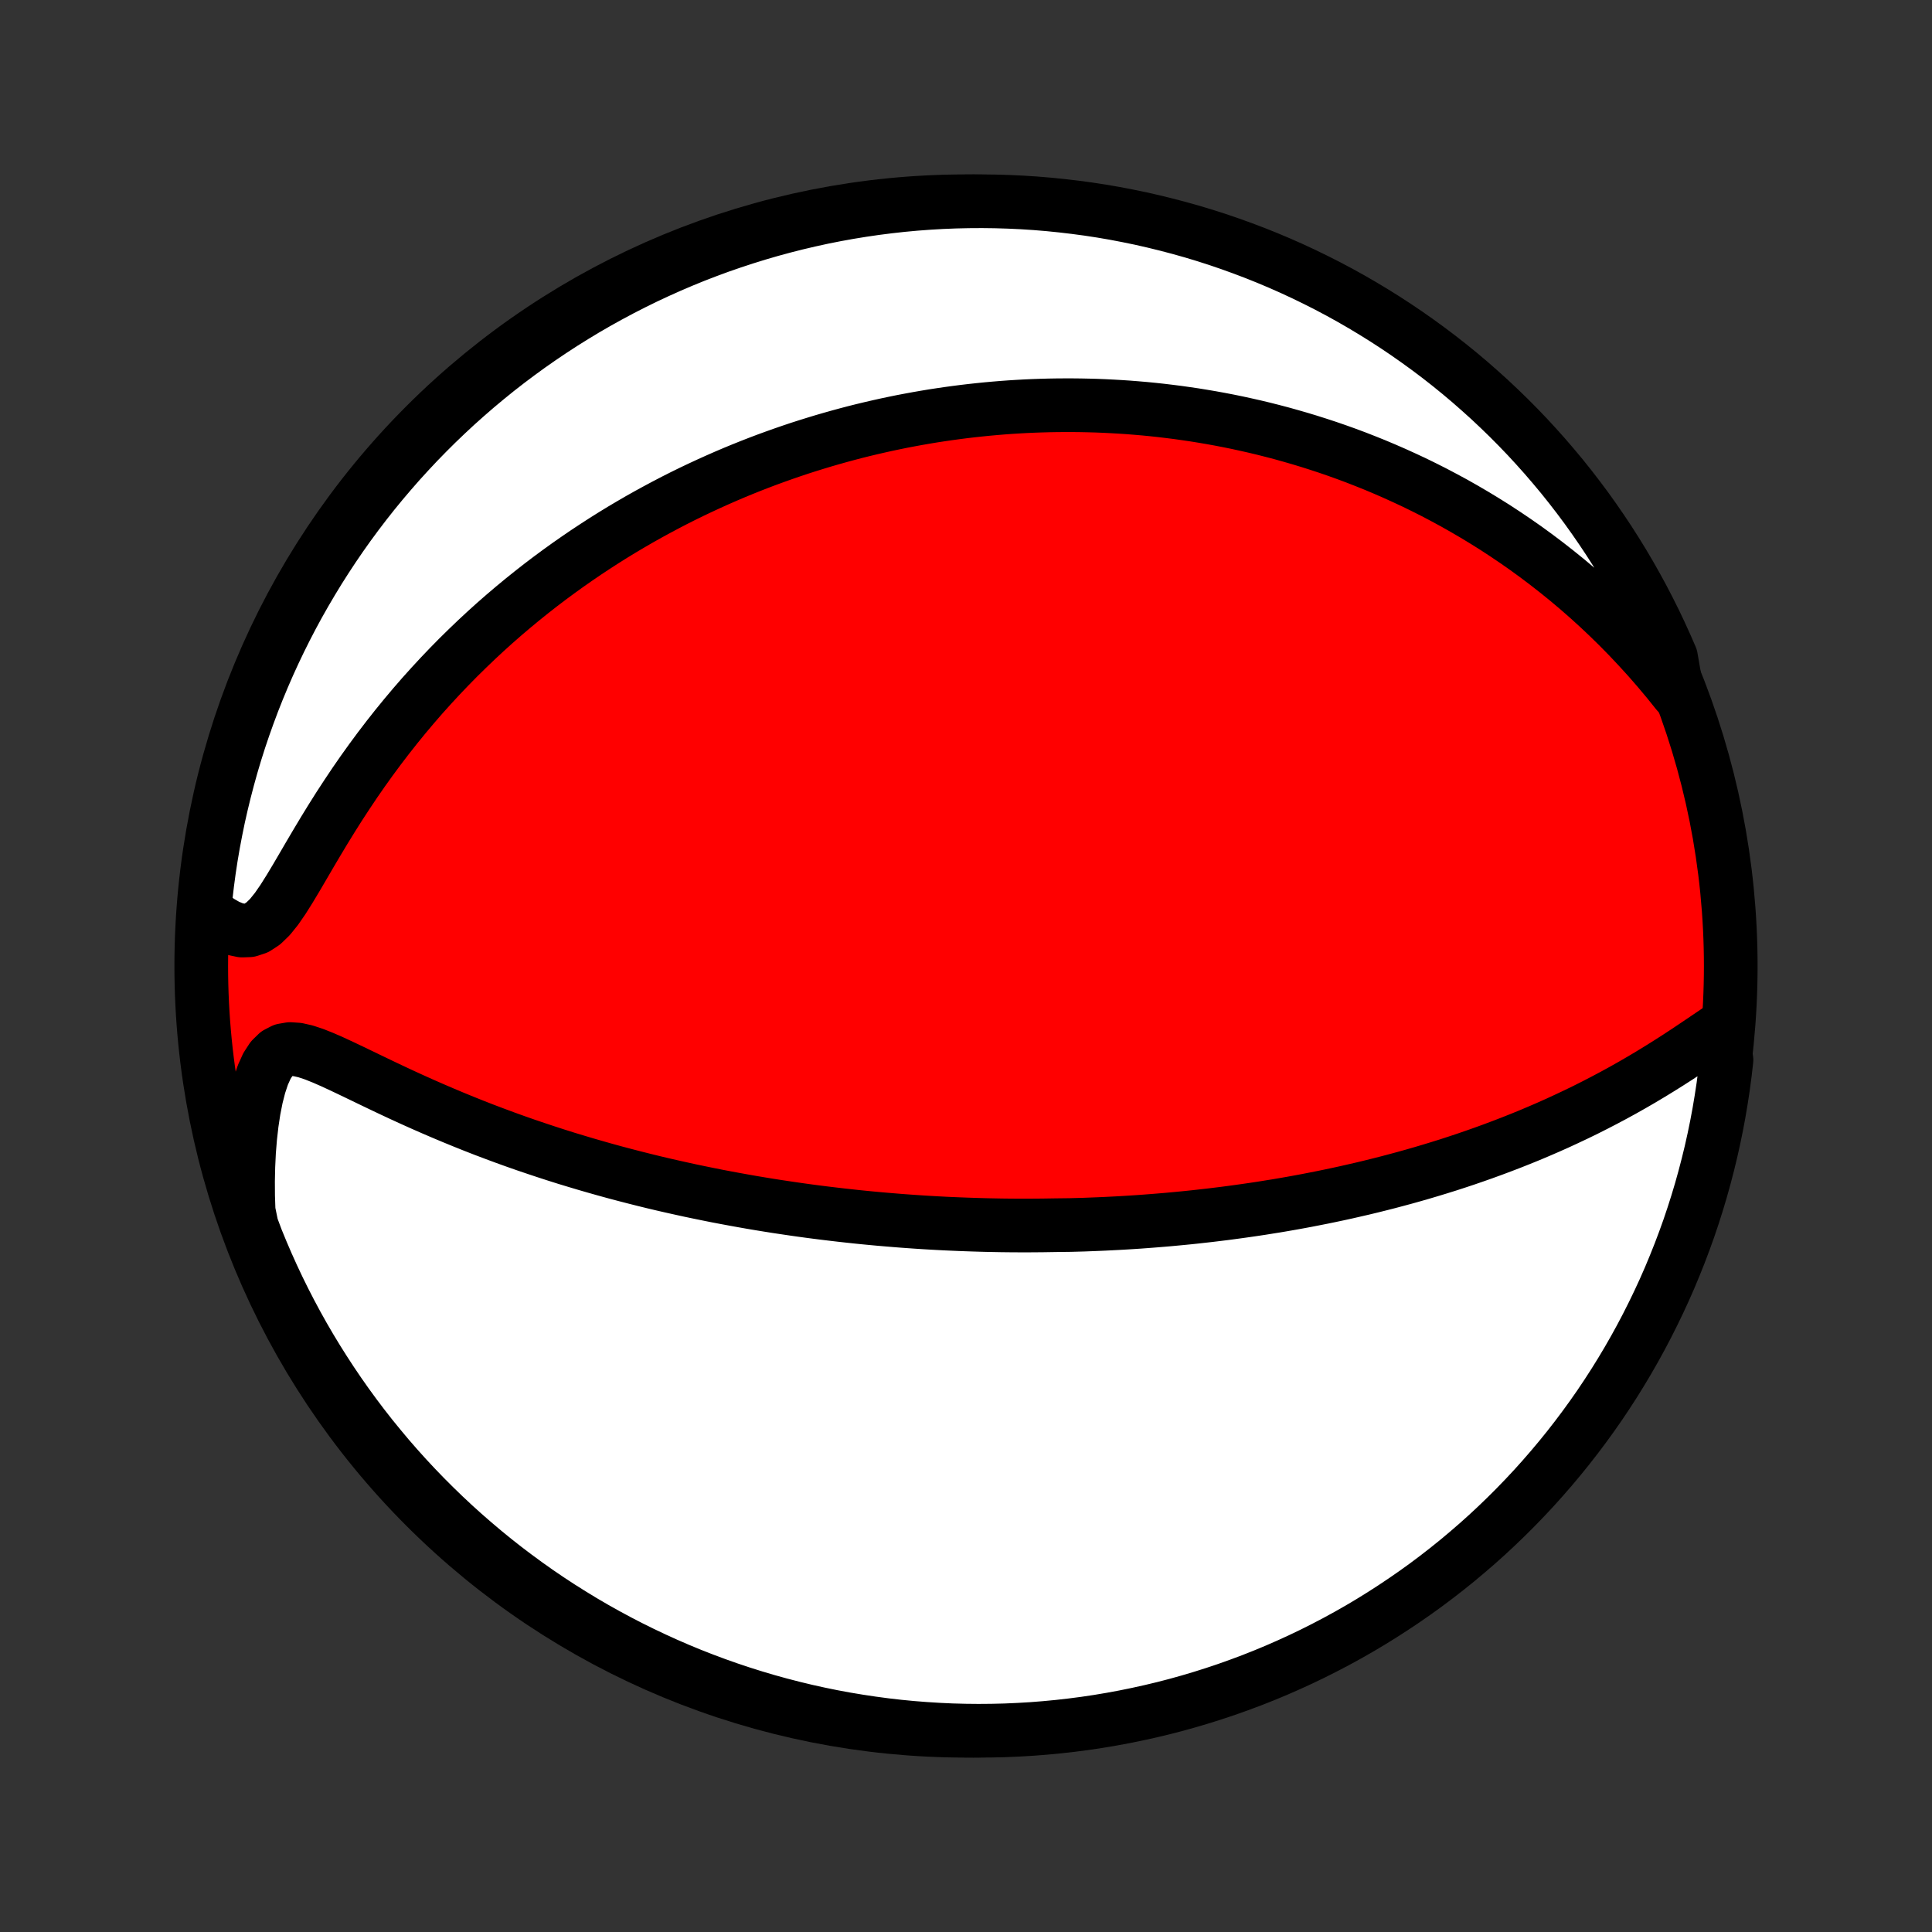 <?xml version="1.0" encoding="utf-8" standalone="no"?>
<!DOCTYPE svg PUBLIC "-//W3C//DTD SVG 1.1//EN"
  "http://www.w3.org/Graphics/SVG/1.1/DTD/svg11.dtd">
<!-- Created with matplotlib (http://matplotlib.org/) -->
<svg height="72pt" version="1.1" viewBox="0 0 72 72" width="72pt" xmlns="http://www.w3.org/2000/svg" xmlns:xlink="http://www.w3.org/1999/xlink">
 <rect x="0" y="0" width="72" height="72" fill="#333333" stroke="none"/>
 <defs>
  <style type="text/css">
*{stroke-linecap:butt;stroke-linejoin:round;}
  </style>
 </defs>
 <g id="figure_1">
  <g id="patch_1">
   <path d="
M0 72
L72 72
L72 0
L0 0
z
" style="fill:none;"/>
  </g>
  <g id="axes_1">
   <g id="PatchCollection_1">
    <defs>
     <path d="
M36 -7.5
C43.558 -7.5 50.808 -10.503 56.153 -15.848
C61.497 -21.192 64.5 -28.442 64.5 -36
C64.5 -43.558 61.497 -50.808 56.153 -56.153
C50.808 -61.497 43.558 -64.5 36 -64.5
C28.442 -64.5 21.192 -61.497 15.848 -56.153
C10.503 -50.808 7.5 -43.558 7.5 -36
C7.5 -28.442 10.503 -21.192 15.848 -15.848
C21.192 -10.503 28.442 -7.5 36 -7.5
z
" id="C0_0_a811fe30f3"/>
     <path d="
M64.17 -33.706
L63.855 -33.493
L63.534 -33.276
L63.208 -33.056
L62.878 -32.835
L62.544 -32.616
L62.206 -32.399
L61.866 -32.186
L61.523 -31.976
L61.178 -31.77
L60.831 -31.569
L60.484 -31.373
L60.135 -31.182
L59.785 -30.996
L59.435 -30.815
L59.086 -30.639
L58.736 -30.469
L58.386 -30.304
L58.038 -30.143
L57.69 -29.988
L57.343 -29.838
L56.997 -29.692
L56.653 -29.552
L56.31 -29.416
L55.969 -29.285
L55.63 -29.158
L55.292 -29.035
L54.957 -28.917
L54.623 -28.802
L54.292 -28.692
L53.963 -28.585
L53.636 -28.483
L53.311 -28.384
L52.988 -28.288
L52.668 -28.196
L52.35 -28.107
L52.034 -28.022
L51.721 -27.939
L51.41 -27.86
L51.101 -27.783
L50.794 -27.709
L50.49 -27.639
L50.188 -27.57
L49.888 -27.504
L49.59 -27.441
L49.295 -27.38
L49.001 -27.322
L48.71 -27.265
L48.42 -27.211
L48.133 -27.159
L47.847 -27.109
L47.564 -27.061
L47.282 -27.016
L47.002 -26.971
L46.723 -26.929
L46.447 -26.889
L46.171 -26.85
L45.898 -26.813
L45.625 -26.777
L45.355 -26.744
L45.085 -26.711
L44.817 -26.681
L44.55 -26.651
L44.284 -26.623
L44.019 -26.597
L43.756 -26.572
L43.493 -26.548
L43.231 -26.526
L42.97 -26.505
L42.71 -26.485
L42.451 -26.466
L42.192 -26.449
L41.934 -26.433
L41.676 -26.418
L41.419 -26.405
L41.162 -26.392
L40.906 -26.381
L40.649 -26.371
L40.393 -26.361
L40.138 -26.354
L39.882 -26.347
L39.37 -26.341
L39.114 -26.337
L38.858 -26.333
L38.602 -26.331
L38.345 -26.329
L38.088 -26.329
L37.83 -26.33
L37.572 -26.332
L37.314 -26.335
L37.054 -26.34
L36.794 -26.345
L36.534 -26.352
L36.272 -26.36
L36.01 -26.369
L35.746 -26.379
L35.482 -26.39
L35.216 -26.402
L34.949 -26.416
L34.681 -26.431
L34.412 -26.447
L34.141 -26.465
L33.869 -26.484
L33.595 -26.504
L33.32 -26.526
L33.043 -26.549
L32.764 -26.573
L32.483 -26.599
L32.201 -26.626
L31.917 -26.655
L31.63 -26.686
L31.342 -26.718
L31.051 -26.752
L30.759 -26.787
L30.464 -26.824
L30.166 -26.863
L29.867 -26.904
L29.564 -26.947
L29.26 -26.992
L28.953 -27.038
L28.643 -27.087
L28.33 -27.138
L28.015 -27.191
L27.697 -27.247
L27.376 -27.305
L27.053 -27.365
L26.726 -27.427
L26.397 -27.493
L26.064 -27.561
L25.729 -27.631
L25.391 -27.705
L25.05 -27.781
L24.705 -27.86
L24.358 -27.942
L24.008 -28.028
L23.655 -28.117
L23.299 -28.209
L22.94 -28.304
L22.579 -28.403
L22.214 -28.506
L21.847 -28.612
L21.478 -28.722
L21.105 -28.835
L20.731 -28.953
L20.355 -29.075
L19.976 -29.201
L19.595 -29.33
L19.213 -29.464
L18.829 -29.602
L18.444 -29.745
L18.057 -29.891
L17.67 -30.042
L17.283 -30.197
L16.895 -30.356
L16.507 -30.519
L16.12 -30.685
L15.733 -30.855
L15.348 -31.028
L14.964 -31.204
L14.583 -31.382
L14.204 -31.562
L13.829 -31.742
L13.458 -31.921
L13.092 -32.097
L12.732 -32.268
L12.38 -32.431
L12.037 -32.581
L11.706 -32.713
L11.389 -32.818
L11.089 -32.886
L10.81 -32.905
L10.555 -32.861
L10.327 -32.744
L10.125 -32.547
L9.948 -32.275
L9.795 -31.935
L9.664 -31.54
L9.552 -31.101
L9.459 -30.628
L9.384 -30.131
L9.325 -29.613
L9.282 -29.081
L9.256 -28.537
L9.244 -27.986
L9.247 -27.428
L9.266 -26.866
L9.382 -26.301
L9.564 -25.814
L9.754 -25.352
L9.952 -24.892
L10.158 -24.435
L10.371 -23.983
L10.593 -23.533
L10.822 -23.088
L11.059 -22.646
L11.303 -22.209
L11.555 -21.776
L11.815 -21.347
L12.082 -20.923
L12.356 -20.503
L12.637 -20.088
L12.925 -19.678
L13.221 -19.272
L13.523 -18.872
L13.832 -18.477
L14.149 -18.088
L14.471 -17.703
L14.8 -17.325
L15.136 -16.952
L15.478 -16.585
L15.826 -16.224
L16.181 -15.869
L16.541 -15.52
L16.907 -15.177
L17.28 -14.84
L17.658 -14.511
L18.041 -14.187
L18.43 -13.87
L18.824 -13.56
L19.224 -13.257
L19.628 -12.961
L20.038 -12.671
L20.453 -12.389
L20.872 -12.114
L21.296 -11.847
L21.724 -11.586
L22.157 -11.333
L22.594 -11.088
L23.035 -10.85
L23.48 -10.62
L23.928 -10.398
L24.381 -10.183
L24.837 -9.976
L25.296 -9.777
L25.759 -9.586
L26.224 -9.404
L26.693 -9.229
L27.165 -9.062
L27.639 -8.904
L28.116 -8.754
L28.595 -8.612
L29.076 -8.479
L29.56 -8.354
L30.045 -8.237
L30.532 -8.129
L31.021 -8.029
L31.512 -7.938
L32.004 -7.856
L32.497 -7.782
L32.991 -7.716
L33.486 -7.659
L33.982 -7.611
L34.478 -7.572
L34.975 -7.541
L35.473 -7.518
L35.97 -7.505
L36.467 -7.5
L36.965 -7.504
L37.462 -7.516
L37.958 -7.538
L38.454 -7.567
L38.949 -7.606
L39.444 -7.653
L39.937 -7.709
L40.429 -7.773
L40.919 -7.846
L41.409 -7.928
L41.896 -8.018
L42.382 -8.117
L42.866 -8.224
L43.347 -8.339
L43.827 -8.463
L44.304 -8.596
L44.779 -8.737
L45.25 -8.886
L45.719 -9.043
L46.185 -9.209
L46.648 -9.382
L47.108 -9.564
L47.565 -9.754
L48.017 -9.952
L48.467 -10.158
L48.912 -10.371
L49.353 -10.593
L49.791 -10.822
L50.224 -11.059
L50.653 -11.303
L51.077 -11.555
L51.497 -11.815
L51.912 -12.082
L52.322 -12.356
L52.728 -12.637
L53.128 -12.925
L53.523 -13.221
L53.912 -13.523
L54.297 -13.832
L54.675 -14.149
L55.048 -14.471
L55.415 -14.8
L55.776 -15.136
L56.131 -15.478
L56.48 -15.826
L56.823 -16.181
L57.16 -16.541
L57.489 -16.907
L57.813 -17.28
L58.13 -17.658
L58.44 -18.041
L58.743 -18.43
L59.039 -18.824
L59.329 -19.224
L59.611 -19.628
L59.886 -20.038
L60.154 -20.453
L60.414 -20.872
L60.667 -21.296
L60.912 -21.724
L61.15 -22.157
L61.38 -22.594
L61.602 -23.035
L61.817 -23.48
L62.024 -23.928
L62.223 -24.381
L62.413 -24.837
L62.596 -25.296
L62.771 -25.759
L62.938 -26.224
L63.096 -26.693
L63.246 -27.165
L63.388 -27.639
L63.521 -28.116
L63.646 -28.595
L63.763 -29.076
L63.871 -29.56
L63.971 -30.045
L64.062 -30.532
L64.144 -31.021
L64.219 -31.512
L64.284 -32.004
L64.341 -32.497
z
" id="C0_1_f3f416c285"/>
     <path d="
M62.502 -46.188
L62.15 -46.626
L61.792 -47.053
L61.429 -47.469
L61.061 -47.873
L60.69 -48.267
L60.316 -48.648
L59.938 -49.018
L59.558 -49.376
L59.176 -49.723
L58.793 -50.058
L58.408 -50.382
L58.022 -50.694
L57.636 -50.996
L57.25 -51.287
L56.864 -51.568
L56.479 -51.837
L56.094 -52.097
L55.71 -52.348
L55.327 -52.588
L54.946 -52.819
L54.566 -53.041
L54.188 -53.255
L53.811 -53.459
L53.437 -53.656
L53.064 -53.844
L52.694 -54.025
L52.325 -54.197
L51.959 -54.363
L51.596 -54.521
L51.235 -54.673
L50.876 -54.817
L50.52 -54.956
L50.166 -55.088
L49.814 -55.214
L49.465 -55.334
L49.118 -55.448
L48.774 -55.557
L48.433 -55.66
L48.093 -55.758
L47.757 -55.852
L47.422 -55.94
L47.09 -56.024
L46.76 -56.103
L46.432 -56.177
L46.107 -56.248
L45.783 -56.314
L45.462 -56.376
L45.143 -56.434
L44.825 -56.488
L44.51 -56.539
L44.197 -56.585
L43.885 -56.629
L43.575 -56.668
L43.267 -56.705
L42.96 -56.738
L42.655 -56.768
L42.351 -56.794
L42.049 -56.818
L41.748 -56.838
L41.449 -56.855
L41.151 -56.87
L40.854 -56.882
L40.558 -56.89
L40.263 -56.896
L39.969 -56.899
L39.676 -56.899
L39.384 -56.897
L39.092 -56.892
L38.802 -56.884
L38.511 -56.874
L38.222 -56.861
L37.933 -56.845
L37.645 -56.827
L37.356 -56.806
L37.069 -56.782
L36.781 -56.756
L36.494 -56.727
L36.207 -56.696
L35.919 -56.662
L35.632 -56.625
L35.345 -56.586
L35.058 -56.544
L34.77 -56.5
L34.482 -56.452
L34.194 -56.402
L33.906 -56.349
L33.617 -56.294
L33.328 -56.235
L33.038 -56.174
L32.747 -56.109
L32.456 -56.042
L32.164 -55.972
L31.871 -55.899
L31.578 -55.822
L31.283 -55.742
L30.988 -55.659
L30.691 -55.573
L30.394 -55.483
L30.095 -55.39
L29.795 -55.294
L29.494 -55.193
L29.192 -55.089
L28.889 -54.981
L28.584 -54.87
L28.278 -54.754
L27.97 -54.634
L27.661 -54.51
L27.351 -54.382
L27.039 -54.249
L26.725 -54.111
L26.41 -53.969
L26.093 -53.822
L25.775 -53.671
L25.455 -53.514
L25.134 -53.352
L24.811 -53.184
L24.487 -53.011
L24.161 -52.833
L23.833 -52.649
L23.504 -52.458
L23.173 -52.262
L22.841 -52.059
L22.508 -51.85
L22.174 -51.634
L21.838 -51.412
L21.501 -51.182
L21.163 -50.946
L20.824 -50.702
L20.484 -50.451
L20.143 -50.192
L19.802 -49.925
L19.461 -49.651
L19.119 -49.368
L18.778 -49.078
L18.436 -48.779
L18.095 -48.471
L17.755 -48.155
L17.416 -47.83
L17.077 -47.497
L16.74 -47.154
L16.405 -46.803
L16.072 -46.443
L15.741 -46.075
L15.413 -45.697
L15.088 -45.311
L14.766 -44.916
L14.448 -44.513
L14.134 -44.102
L13.825 -43.684
L13.52 -43.258
L13.22 -42.825
L12.927 -42.387
L12.638 -41.944
L12.356 -41.497
L12.08 -41.048
L11.811 -40.599
L11.547 -40.152
L11.29 -39.711
L11.038 -39.281
L10.79 -38.868
L10.546 -38.48
L10.303 -38.128
L10.059 -37.825
L9.81 -37.584
L9.555 -37.418
L9.292 -37.331
L9.022 -37.321
L8.746 -37.379
L8.467 -37.495
L8.186 -37.657
L7.907 -37.855
L7.617 -38.082
L7.667 -38.582
L7.725 -39.077
L7.791 -39.571
L7.866 -40.064
L7.95 -40.556
L8.043 -41.046
L8.143 -41.535
L8.253 -42.022
L8.371 -42.507
L8.497 -42.99
L8.631 -43.471
L8.774 -43.95
L8.925 -44.427
L9.085 -44.901
L9.253 -45.372
L9.428 -45.84
L9.612 -46.305
L9.804 -46.767
L10.004 -47.226
L10.212 -47.682
L10.428 -48.134
L10.651 -48.582
L10.882 -49.026
L11.121 -49.467
L11.368 -49.903
L11.622 -50.335
L11.883 -50.763
L12.152 -51.186
L12.428 -51.605
L12.711 -52.019
L13.001 -52.428
L13.298 -52.831
L13.602 -53.23
L13.913 -53.624
L14.231 -54.012
L14.556 -54.395
L14.886 -54.772
L15.224 -55.143
L15.567 -55.509
L15.917 -55.868
L16.273 -56.222
L16.635 -56.569
L17.003 -56.911
L17.377 -57.245
L17.756 -57.574
L18.141 -57.895
L18.531 -58.211
L18.927 -58.519
L19.328 -58.82
L19.734 -59.115
L20.145 -59.402
L20.56 -59.682
L20.981 -59.956
L21.406 -60.221
L21.835 -60.48
L22.269 -60.731
L22.707 -60.974
L23.149 -61.21
L23.595 -61.438
L24.045 -61.659
L24.498 -61.871
L24.955 -62.076
L25.415 -62.273
L25.878 -62.462
L26.345 -62.642
L26.814 -62.815
L27.287 -62.979
L27.762 -63.135
L28.239 -63.283
L28.719 -63.423
L29.201 -63.554
L29.685 -63.677
L30.171 -63.791
L30.659 -63.898
L31.148 -63.995
L31.639 -64.084
L32.131 -64.164
L32.624 -64.236
L33.119 -64.299
L33.614 -64.354
L34.11 -64.4
L34.607 -64.437
L35.104 -64.466
L35.601 -64.486
L36.098 -64.497
L36.596 -64.5
L37.093 -64.494
L37.59 -64.479
L38.086 -64.456
L38.582 -64.424
L39.077 -64.383
L39.571 -64.333
L40.064 -64.275
L40.556 -64.209
L41.046 -64.134
L41.535 -64.05
L42.022 -63.957
L42.507 -63.857
L42.99 -63.747
L43.471 -63.629
L43.95 -63.503
L44.427 -63.369
L44.901 -63.226
L45.372 -63.075
L45.84 -62.915
L46.305 -62.747
L46.767 -62.572
L47.226 -62.388
L47.682 -62.196
L48.134 -61.996
L48.582 -61.788
L49.026 -61.572
L49.467 -61.349
L49.903 -61.118
L50.335 -60.879
L50.763 -60.632
L51.186 -60.378
L51.605 -60.117
L52.019 -59.848
L52.428 -59.572
L52.831 -59.289
L53.23 -58.999
L53.624 -58.702
L54.012 -58.398
L54.395 -58.087
L54.772 -57.769
L55.143 -57.444
L55.509 -57.114
L55.868 -56.776
L56.222 -56.433
L56.569 -56.083
L56.911 -55.727
L57.245 -55.365
L57.574 -54.997
L57.895 -54.623
L58.211 -54.244
L58.519 -53.859
L58.82 -53.469
L59.115 -53.073
L59.402 -52.672
L59.682 -52.266
L59.956 -51.855
L60.221 -51.44
L60.48 -51.019
L60.731 -50.594
L60.974 -50.165
L61.21 -49.731
L61.438 -49.293
L61.659 -48.851
L61.871 -48.405
L62.076 -47.955
L62.273 -47.502
z
" id="C0_2_ed296806ad"/>
    </defs>
    <g clip-path="url(#p1bffca34e9)">
     <use style="fill:#ff0000;stroke:#000000;stroke-width:2.0;" x="0.0" xlink:href="#C0_0_a811fe30f3" y="72.0"/>
    </g>
    <g clip-path="url(#p1bffca34e9)">
     <use style="fill:#ffffff;stroke:#000000;stroke-width:2.0;" x="0.0" xlink:href="#C0_1_f3f416c285" y="72.0"/>
    </g>
    <g clip-path="url(#p1bffca34e9)">
     <use style="fill:#ffffff;stroke:#000000;stroke-width:2.0;" x="0.0" xlink:href="#C0_2_ed296806ad" y="72.0"/>
    </g>
   </g>
  </g>
 </g>
 <defs>
  <clipPath id="p1bffca34e9">
   <rect height="72.0" width="72.0" x="0.0" y="0.0"/>
  </clipPath>
 </defs>
</svg>

